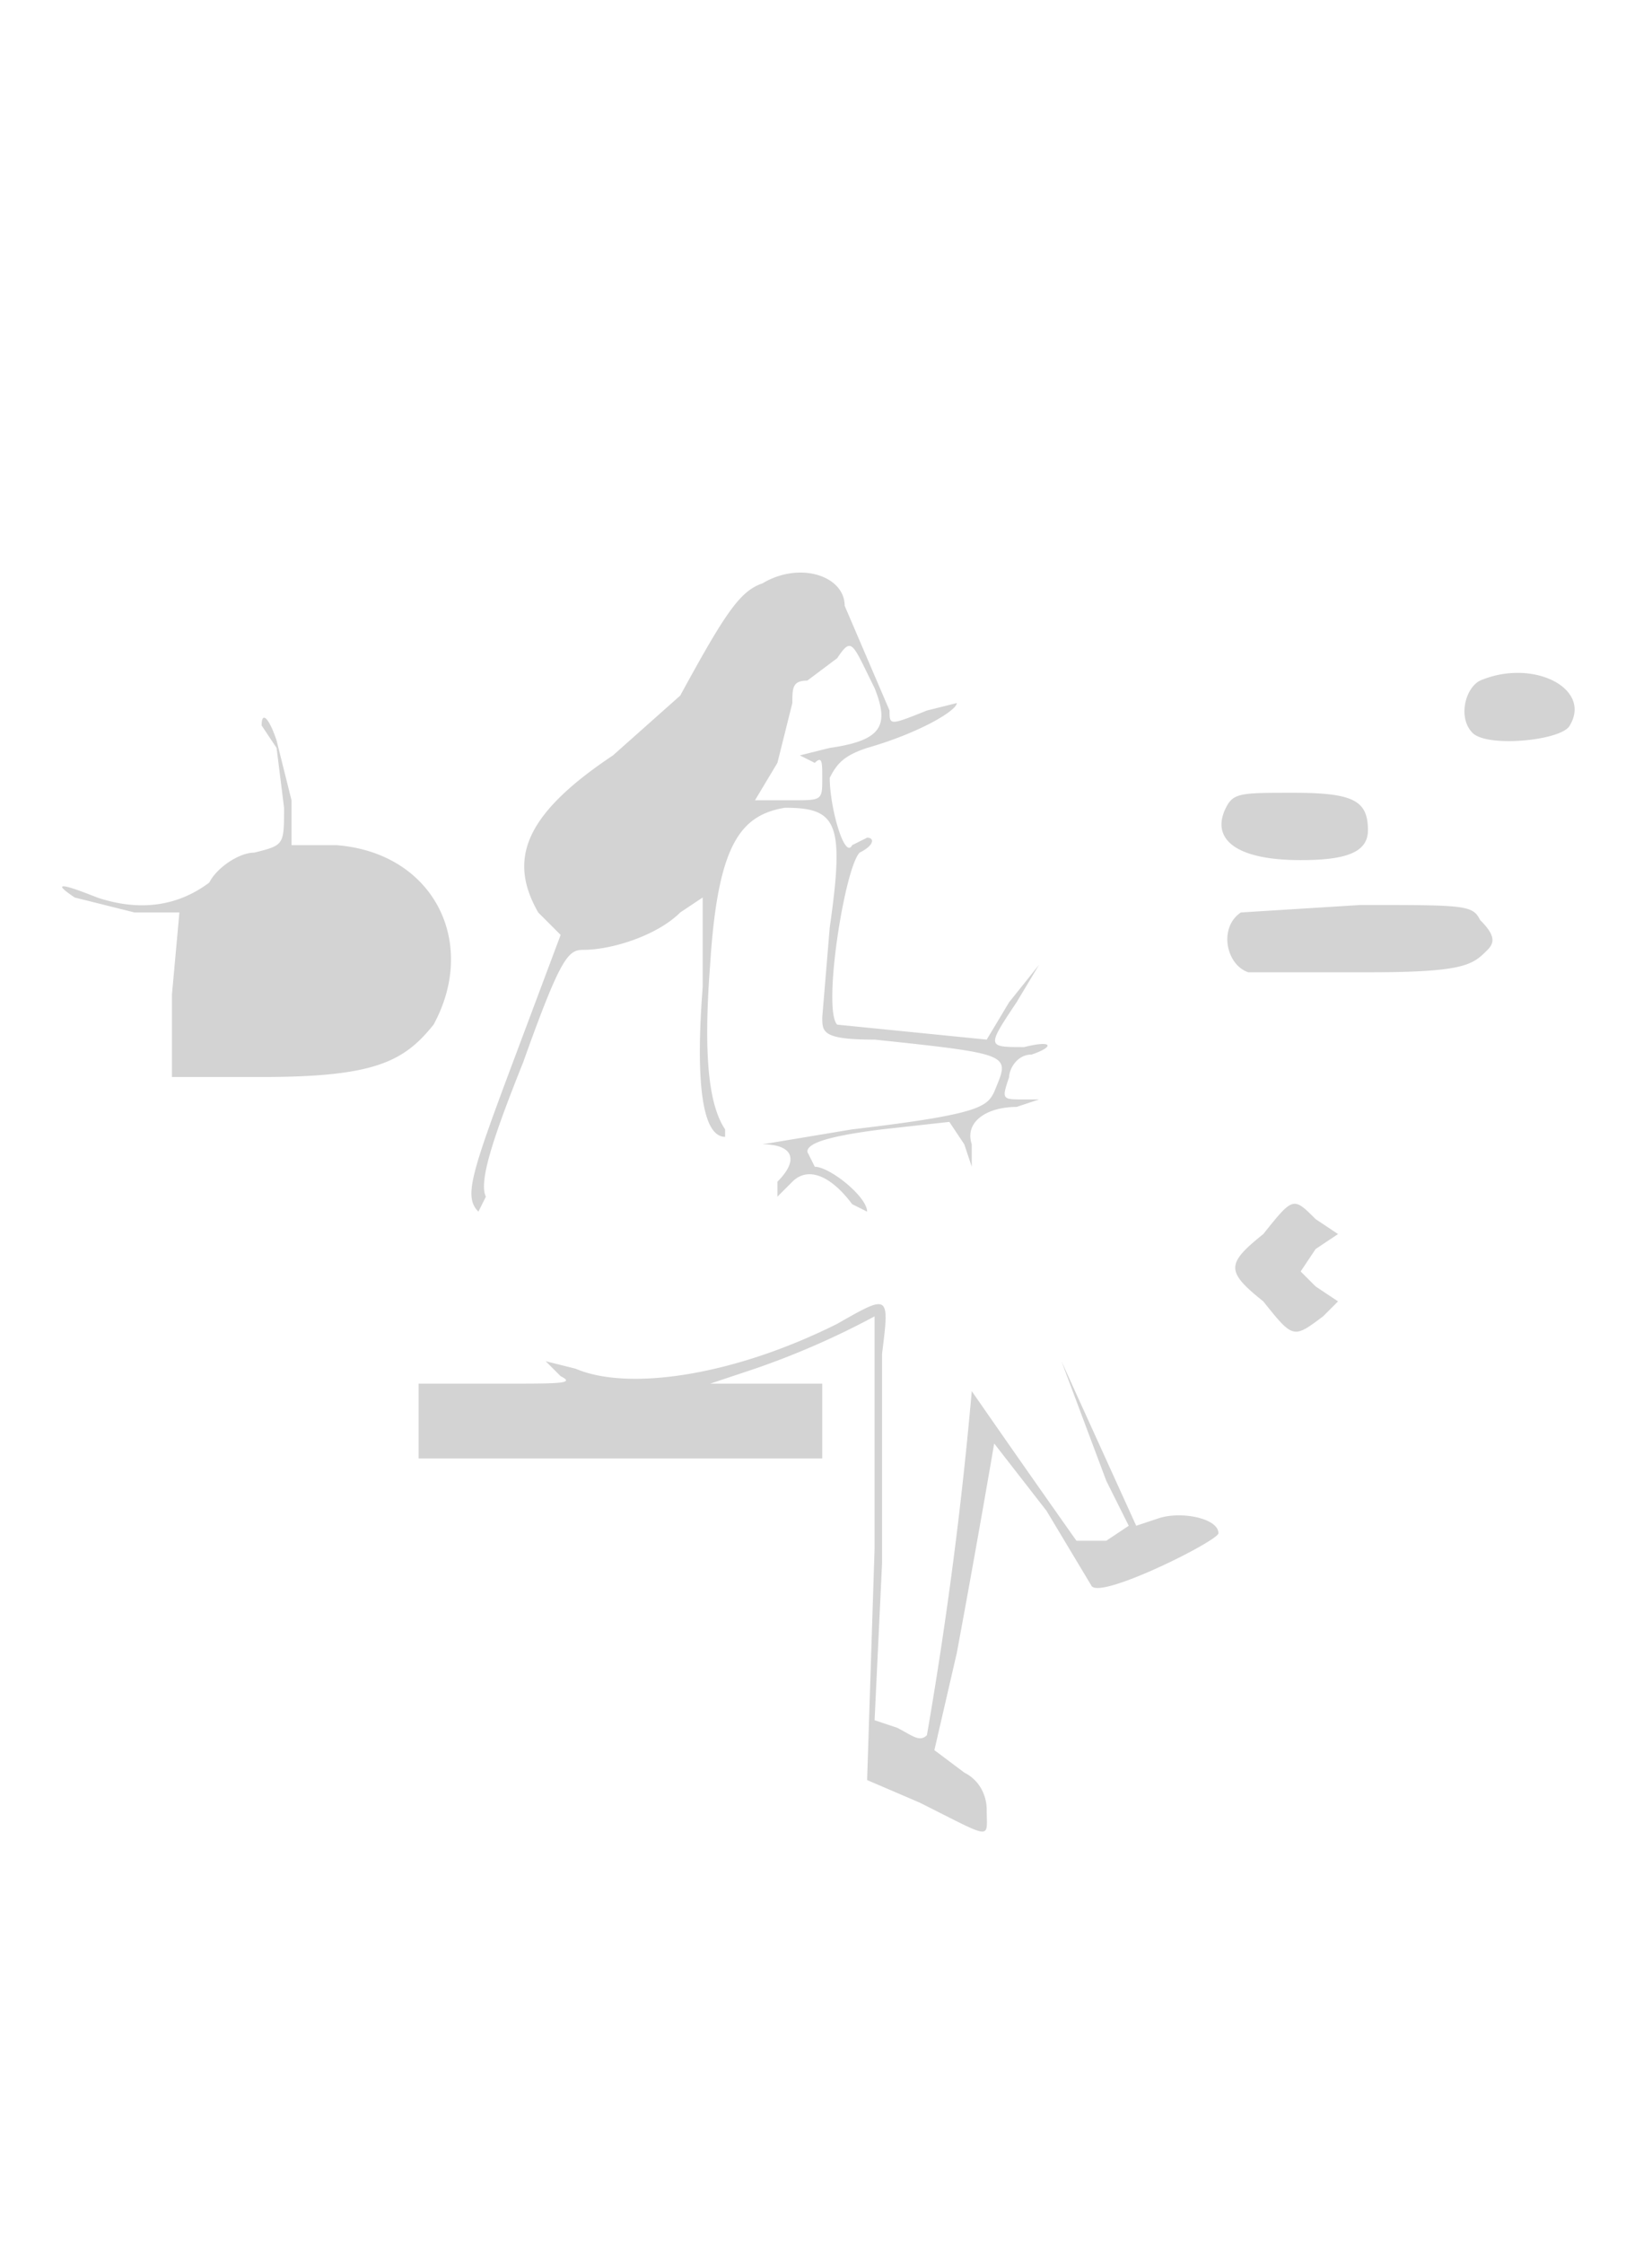 <svg xmlns="http://www.w3.org/2000/svg" width="221" height="300"><path d="M102 78c-3 1-5 4-11 15l-9 8c-12 8-14 14-10 21l3 3-6 16c-6 16-7 19-5 21l1-2c-1-2 1-8 5-18 5-14 6-15 8-15 4 0 10-2 13-5l3-2v12c-1 13 0 20 3 20v-1c-2-3-3-9-2-22 1-16 4-20 10-21 7 0 8 2 6 16l-1 12c0 2 0 3 7 3 19 2 18 2 16 7-1 2-2 3-19 5l-12 2c4 0 5 2 2 5v2l2-2c2-2 5-1 8 3l2 1c0-2-5-6-7-6l-1-2c0-1 2-2 10-3l9-1 2 3 1 3v-3c-1-3 2-5 6-5l3-1h-2c-3 0-3 0-2-3 0-1 1-3 3-3 3-1 3-2-1-1-5 0-5 0-1-6l3-5-4 5-3 5-10-1-10-1c-2-2 1-21 3-23 2-1 2-2 1-2l-2 1c-1 2-3-5-3-9 1-2 2-3 5-4 7-2 12-5 12-6l-4 1c-5 2-5 2-5 0l-3-7-3-7c0-4-6-6-11-3m10 10l-4 3c-2 0-2 1-2 3l-2 8-3 5h5c4 0 4 0 4-3 0-2 0-3-1-2l-2-1 4-1c7-1 8-3 6-8-3-6-3-7-5-4m86 3c-2 1-3 5-1 7s12 1 13-1c3-5-5-9-12-6M35 97l2 3 1 8c0 5 0 5-4 6-2 0-5 2-6 4-4 3-9 4-15 2-5-2-6-2-3 0l8 2h6l-1 11v11h12c15 0 19-2 23-7 6-11 0-23-13-24h-6v-6l-2-8c-1-3-2-4-2-2m129 11c-2 4 1 7 10 7 6 0 9-1 9-4 0-4-2-5-10-5-7 0-8 0-9 2m2 14c-3 2-2 7 1 8h16c13 0 14-1 16-3 1-1 1-2-1-4-1-2-2-2-16-2l-16 1m3 43c-5 4-5 5 0 9 4 5 4 5 8 2l2-2-3-2-2-2 2-3 3-2-3-2c-3-3-3-3-7 2m-57 12c-14 7-28 9-35 6l-4-1 2 2c2 1 0 1-8 1H56v10h54v-10H95l6-2a108 108 0 0016-7v31l-1 31 7 3c10 5 9 5 9 1 0-2-1-4-3-5l-4-3 3-13a2069 2069 0 005-28l7 9 6 10c1 2 17-6 17-7 0-2-5-3-8-2l-3 1-5-11-5-11 6 16 3 6-3 2h-4a2861 2861 0 01-14-20 554 554 0 01-6 46c-1 1-2 0-4-1l-3-1 1-21v-28c1-8 1-8-6-4" fill="#d3d3d3" fill-rule="evenodd"/></svg>